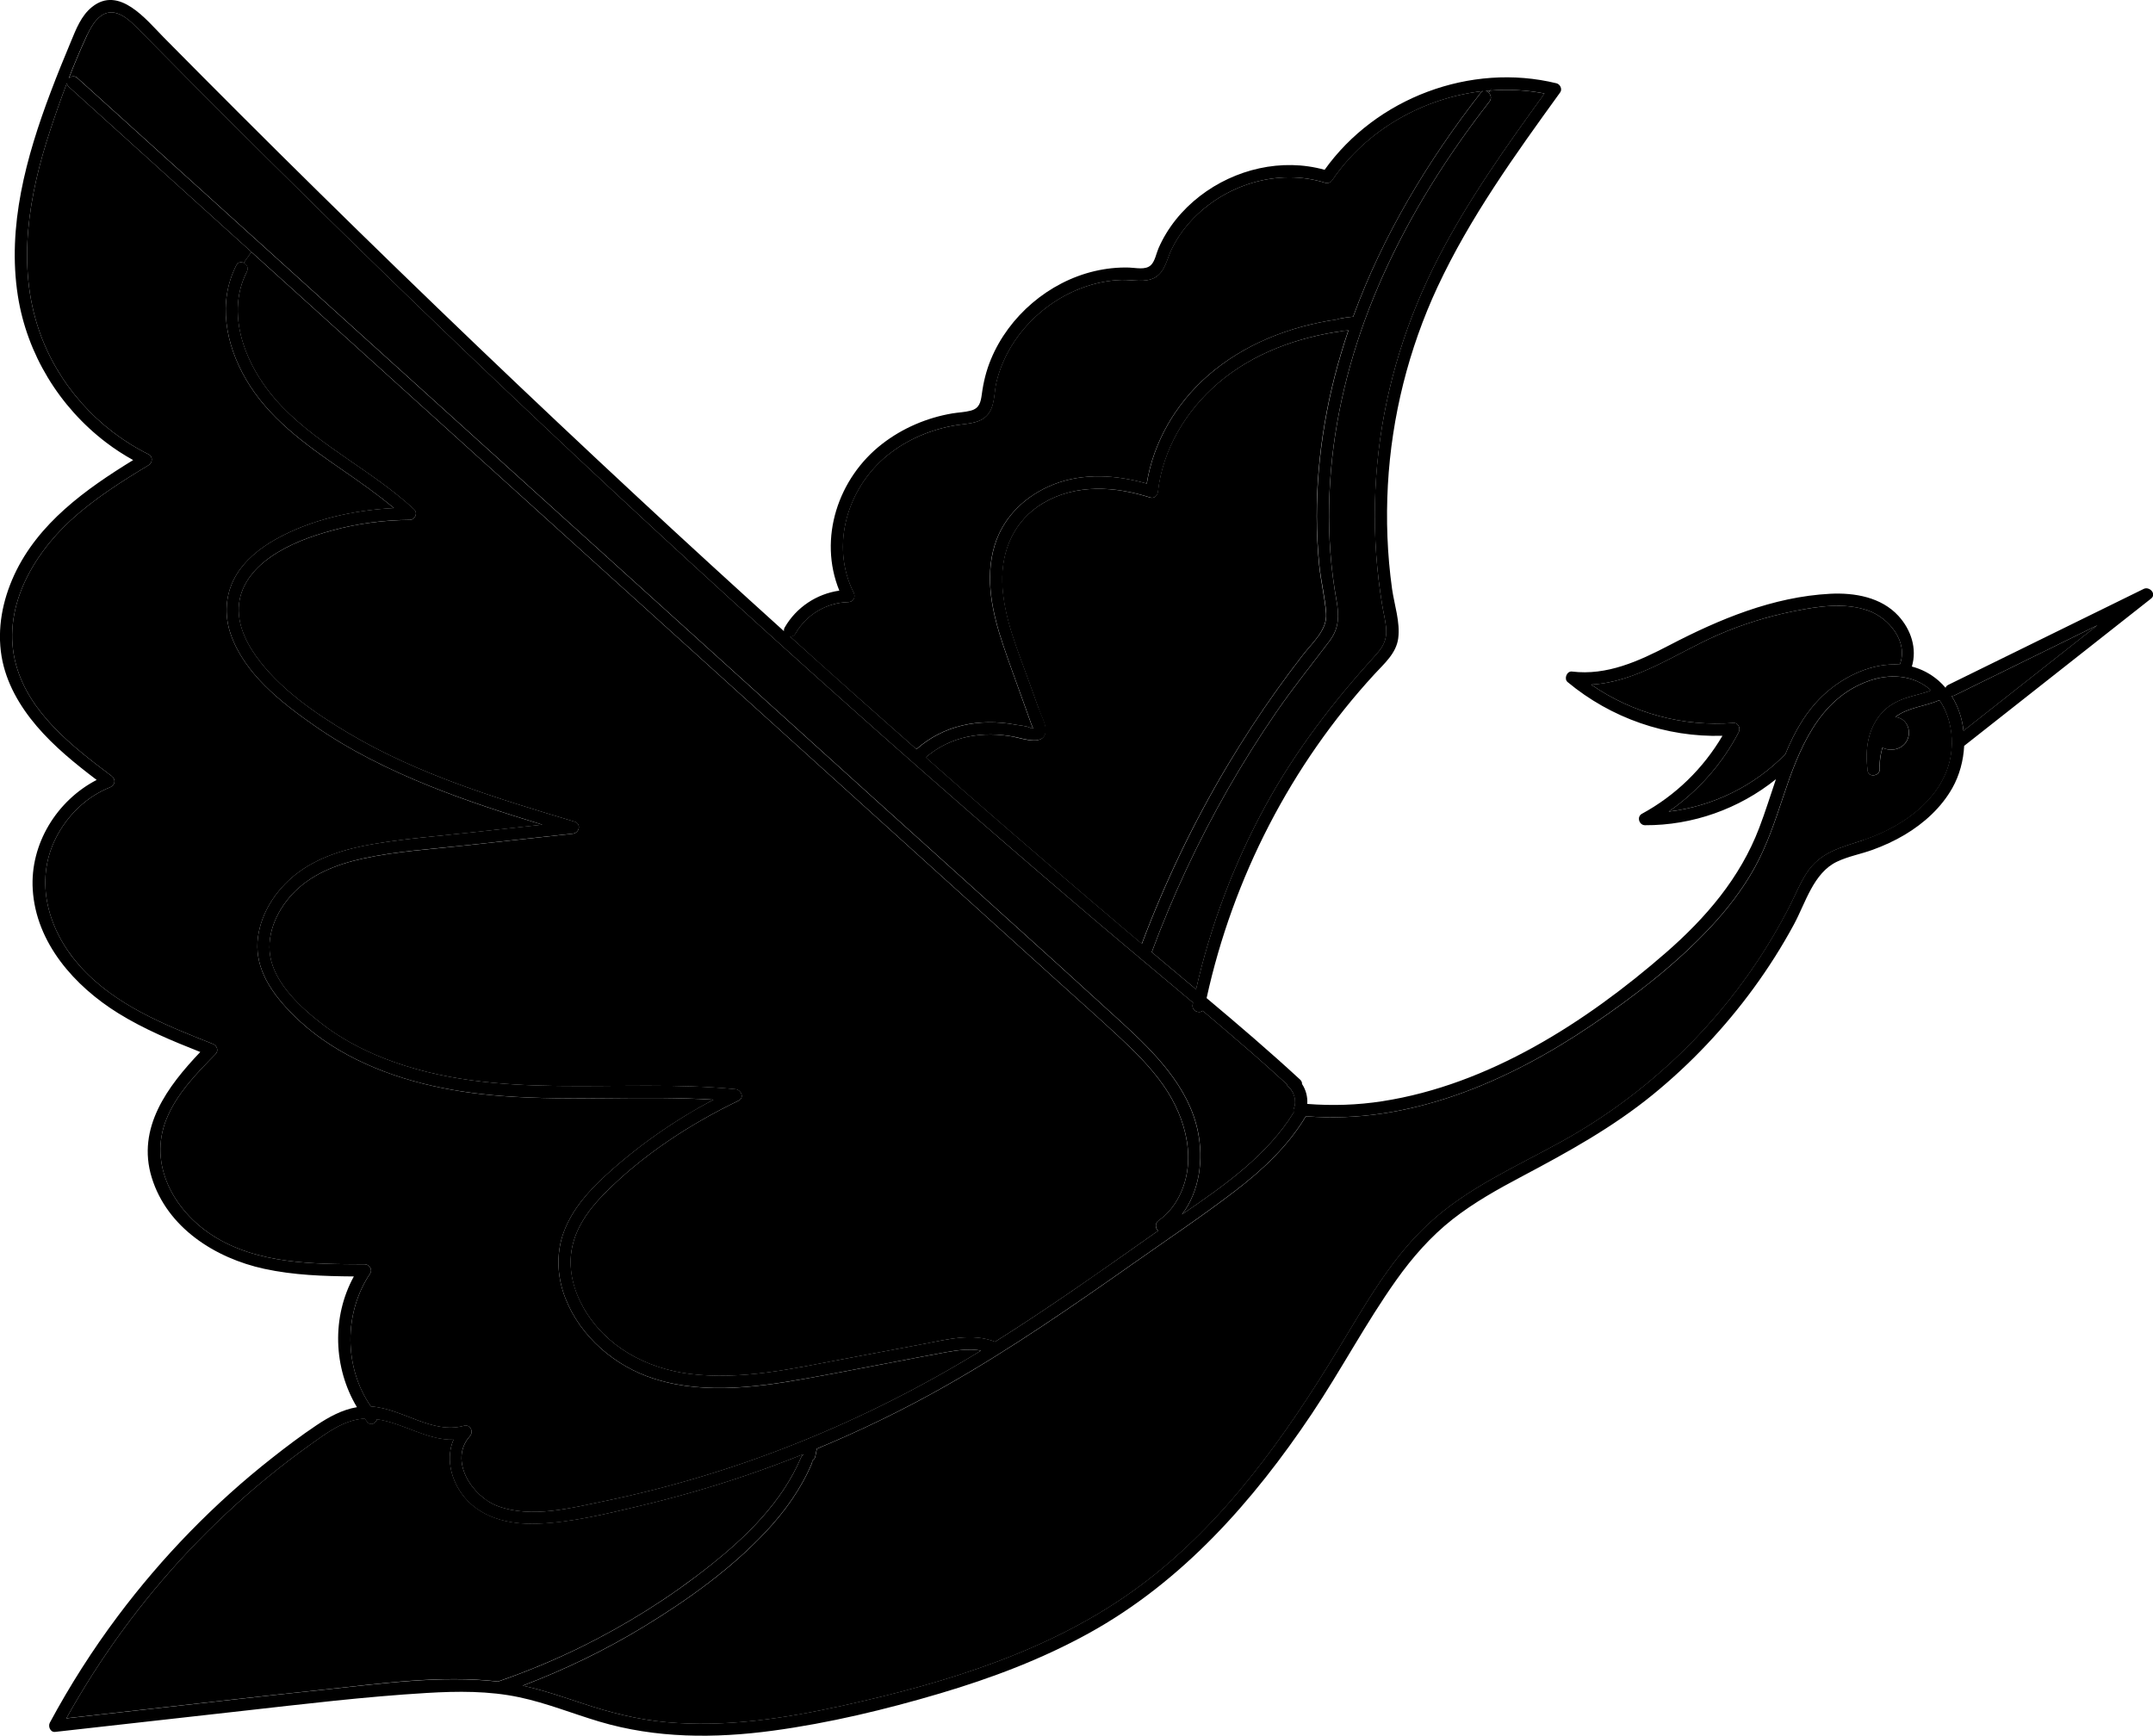 <svg id="Paon-3" xmlns="http://www.w3.org/2000/svg" viewBox="0 0 349.91 282.13">
<g id="Calque_4"><g>
<path class="cls-1" d="M210.22,177.77s0,0,0,0c0,.02,.01,.03,.01,.05,.02,.04,.03,.05-.01-.05Z"/>
<path class="cls-1" d="M210.46,179.46s0,.03,0,.04c.01-.06,0-.07,0-.04Z"/>
<path class="cls-1" d="M210.21,177.74s0,.01,0,.02h0s0-.01,0-.02Z"/>
<path class="cls-1" d="M164.98,117.78c.73,.13,1.91,.21,2.57,.57,.01,0,.21,.02,.34,.07-.09-.26-.26-.66-.3-.75l-1.46-4.08c-1.04-2.9-2.11-5.8-3.1-8.72-1.74-5.16-3.02-10.82-1.4-16.19,1.42-4.71,5.09-8.17,9.6-9.95,4.83-1.9,10.21-1.53,15.13-.13,1.1-6.79,4.73-12.98,9.91-17.52,5.87-5.14,13.36-8.05,21.02-9.16,.07-.04,.14-.07,.21-.09,.79-.17,1.6-.28,2.41-.36,4.79-13.14,12.13-25.34,20.73-36.38,.12-.15,.25-.24,.38-.29-9.7,1.09-18.95,6.3-24.49,14.46-.24,.36-.69,.6-1.13,.46-7.76-2.45-16.51,.33-21.93,6.28-1.22,1.34-2.24,2.84-3.04,4.46-.78,1.57-1.08,3.73-2.75,4.66-1.59,.88-3.65,.33-5.38,.38-1.89,.05-3.76,.4-5.56,.98-7.09,2.28-13.04,8.32-14.8,15.61-.43,1.77-.22,4.07-1.56,5.46-1.28,1.33-3.23,1.28-4.92,1.55-4.07,.66-8.04,2.31-11.25,4.92-6.49,5.28-9.35,14.65-5.46,22.34,.34,.68-.08,1.49-.86,1.5-3.58,.08-6.84,2.03-8.63,5.13-.22,.37-.55,.49-.88,.47,6.81,6.15,13.66,12.25,20.54,18.31,4.47-3.95,10.22-5.05,16.05-4Z"/>
<path class="cls-1" d="M241.9,15.01c.06-.02,.1-.06,.13-.11,.03-.06,.06-.12,.1-.18-.24,.02-.48,.02-.71,.05,.18,.03,.34,.12,.48,.24Z"/>
<path class="cls-1" d="M164.92,119.79c-5.22-1.02-10.43-.17-14.48,3.32,2.15,1.89,4.29,3.79,6.45,5.68,8.99,7.85,18.04,15.63,27.15,23.34,.51,.43,1.02,.85,1.52,1.28,3.78-10.05,8.42-19.76,13.92-28.98,2.52-4.22,5.21-8.34,8.07-12.35,1.37-1.92,2.78-3.81,4.23-5.68,1.53-1.97,3.93-4.01,3.73-6.7-.2-2.62-.86-5.23-1.12-7.85-.26-2.62-.39-5.25-.4-7.88-.01-5.05,.44-10.1,1.28-15.08,.87-5.19,2.19-10.25,3.86-15.18-.3,.02-.6,.05-.9,.07-.04,.01-.06,.03-.11,.04-7.28,1.01-14.49,3.61-20.14,8.44-5.23,4.47-9.02,10.75-9.8,17.65-.07,.61-.59,1.18-1.27,.96-5.7-1.83-12.15-2.25-17.46,.95-4.6,2.77-6.72,7.57-6.57,12.84,.16,5.67,2.55,11.11,4.43,16.37,.51,1.43,1.03,2.87,1.54,4.3,.36,.99,1.07,2.27,1.07,3.35-.02,2.7-3.6,1.4-5.02,1.12Z"/>
<path class="cls-1" d="M296.73,112.63c3.27-2.9,7.75-4.92,12.02-4.6,1.46-3.72-1.76-7.6-5.14-8.79-3.88-1.37-8.24-.67-12.16,.12-4.21,.85-8.34,2.13-12.28,3.85-6.67,2.91-13.17,7.68-20.58,8.06,6.71,4.66,14.95,6.88,23.13,6.24,.8-.06,1.19,.88,.86,1.5-2.68,5.17-6.61,9.59-11.37,12.9,7.15-.85,13.89-4.13,18.95-9.34,1.53-3.73,3.49-7.21,6.57-9.95Z"/>
<path class="cls-1" d="M210.46,179.56s0-.04,0-.06c0,0,0,0,0,.02,0,.01,0,.03,0,.04Z"/>
<path class="cls-1" d="M241.9,15.01c.39,.34,.58,.98,.17,1.51-6.83,8.76-12.81,18.23-17.35,28.38-4.19,9.36-7.1,19.35-8.21,29.56-.55,5.08-.67,10.21-.29,15.31,.19,2.62,.53,5.21,.99,7.8,.44,2.52,.45,4.53-1.14,6.64-2.91,3.86-5.93,7.6-8.67,11.59-2.78,4.05-5.4,8.22-7.84,12.49-4.84,8.47-8.98,17.33-12.37,26.48,2.4,2.01,4.8,4.03,7.2,6.04,2.36-10.38,6.15-20.41,11.24-29.76,4.93-9.05,11.11-17.06,18.03-24.66,1.11-1.22,1.74-2.4,1.63-4.1-.09-1.34-.44-2.68-.66-4.01-.44-2.69-.77-5.41-.96-8.13-.4-5.57-.27-11.17,.37-16.71,1.28-11,4.6-21.58,9.67-31.43,4.88-9.48,11.08-18.19,17.31-26.81-2.93-.57-5.92-.71-8.88-.47-.04,.06-.07,.12-.1,.18-.03,.05-.07,.09-.13,.11Z"/>
<path class="cls-1" d="M315.17,113.82c-2.29,1.01-5.13,1.16-7.13,2.74,1.84,.15,2.69,2.17,1.93,3.75-.38,.79-1.16,1.34-2.02,1.49-.5,.09-1.01,.07-1.5-.07-.17-.05-.34-.13-.5-.2-.02,.07-.04,.14-.06,.2-.1,.35-.18,.71-.24,1.07-.13,.74-.16,1.49-.15,2.24,.03,1.11-1.8,1.39-1.96,.27-.01-.09-.02-.18-.03-.27,0,0,0,0,0,0,0-.02,0-.04,0-.06-.4-3.21,.08-6.53,2.28-9.04,1.04-1.19,2.4-1.94,3.88-2.45,1.37-.47,2.82-.73,4.17-1.26-.06-.05-.1-.11-.16-.16-2.78-2.4-6.59-2.58-9.93-1.4-8.27,2.92-11.43,11.32-13.97,18.94-1.3,3.9-2.61,7.81-4.6,11.42-1.93,3.49-4.38,6.67-7.09,9.59-5.67,6.1-12.46,11.31-19.34,15.97-13.65,9.24-29.71,16.21-46.51,14.85-2.89,4.85-7.03,8.71-11.48,12.13-5.28,4.05-10.83,7.76-16.27,11.59-10.04,7.07-20.15,14.08-30.84,20.14-6.74,3.82-13.72,7.21-20.88,10.18-.09,.44-.18,.88-.27,1.32-.05,.25-.25,.46-.46,.6,0,0-.01,0-.02,0,.01,.16,0,.32-.08,.49-1.76,4.14-4.4,7.82-7.47,11.09-5.7,6.07-12.7,11.08-19.79,15.4-6.25,3.81-12.86,7.01-19.71,9.61,3.3,.72,6.5,1.82,9.72,2.89,4.46,1.48,8.96,2.63,13.65,3.05,9.56,.86,19.16-.61,28.48-2.66,17.06-3.75,34.35-8.99,48.54-19.55,13.57-10.1,23.53-24.21,32.21-38.53,4.33-7.13,8.47-14.61,14.67-20.33,6.29-5.81,14.21-9.24,21.61-13.34,14.13-7.83,26.05-19.35,34.28-33.26,1-1.69,1.95-3.42,2.84-5.18,.88-1.73,1.6-3.56,2.67-5.19,2.24-3.44,5.62-4.14,9.28-5.36,6.93-2.31,14.16-7.61,14.31-15.59,.05-2.49-.59-5.08-2.02-7.13-.01,0-.02,.02-.03,.03Z"/>
<path class="cls-1" d="M115.27,254.56c6.1-4.83,11.83-10.42,14.93-17.69,.08-.2,.21-.31,.34-.4,0-.04,0-.07,0-.11-3.1,1.24-6.23,2.41-9.4,3.48-5.57,1.89-11.22,3.51-16.94,4.87-5.47,1.3-11.19,2.73-16.83,2.94-4.67,.18-9.59-.97-12.4-4.98-1.79-2.56-2.45-5.88-1.26-8.68-4.33,.11-8.19-2.71-12.43-3.31-.22,.67-1.03,1.12-1.59,.44-.14-.17-.26-.35-.39-.53-.11,0-.21,0-.32,0-3.17,.26-5.92,2.34-8.42,4.12-2.48,1.77-4.9,3.62-7.25,5.55-4.51,3.71-8.78,7.71-12.78,11.96-7.67,8.17-14.29,17.27-19.74,27.06,4.23-.47,8.47-.95,12.7-1.42,9.67-1.08,19.33-2.21,29.01-3.22,9.32-.98,19.09-2.42,28.47-1.33,.02,0,.03-.02,.04-.03,4.53-1.57,8.96-3.4,13.27-5.51,7.44-3.65,14.51-8.08,21-13.22Z"/>
<path class="cls-1" d="M317.2,113.15c1.06,1.69,1.69,3.63,1.92,5.63,7.25-5.72,14.51-11.43,21.76-17.15-7.75,3.8-15.49,7.6-23.24,11.41-.15,.07-.3,.11-.44,.11Z"/>
<path class="cls-1" d="M75.41,231.75c1.01-.28,1.61,.95,.97,1.67-3.54,3.99,.39,9.87,4.53,11.39,5.46,2.01,11.83,.31,17.3-.81,21.72-4.47,42.35-12.87,61.23-24.47-1.89-.33-3.81-.08-5.73,.27-2.55,.46-5.1,.96-7.64,1.44-5.14,.97-10.28,1.98-15.44,2.9-8.34,1.48-17.36,2.59-25.51-.45-6.21-2.32-11.68-7.48-13.66-13.9-.95-3.1-.97-6.49,.17-9.54,1.34-3.63,3.95-6.57,6.76-9.15,5.28-4.85,11.22-8.98,17.55-12.35-11.39-.72-22.83,.26-34.22-.59-8.7-.65-17.48-2.52-25.21-6.68-3.74-2.02-7.21-4.61-10.06-7.77-2.92-3.22-5.13-6.94-4.52-11.42,.54-3.98,2.93-7.6,6.03-10.08,3.64-2.91,8.27-4.26,12.8-5.03,5.15-.87,10.39-1.28,15.59-1.84,3.93-.43,7.86-.86,11.79-1.29-6.22-1.9-12.4-3.89-18.43-6.33-6.51-2.63-12.86-5.75-18.63-9.78-5.39-3.76-11.44-8.5-13.62-14.96-1.02-3.02-.82-6.32,.72-9.13,1.48-2.69,3.99-4.71,6.63-6.19,5.74-3.22,12.6-4.73,19.21-5.07-2.73-2.29-5.66-4.33-8.59-6.35-5.88-4.06-11.83-8.32-15.48-14.62-3.26-5.62-4.61-12.51-1.54-18.5,.27-.53,.78-.59,1.2-.39,.42-.59,.84-1.18,1.26-1.77C30.96,32,21.06,23.04,11.16,14.09c-.2-.18-.27-.38-.29-.58-.98,2.58-1.9,5.19-2.75,7.78-3.42,10.39-5.42,21.77-1.78,32.39,3,8.76,9.56,16.09,17.84,20.18,.69,.34,.61,1.36,0,1.73-4.43,2.68-8.84,5.46-12.67,8.97-6.37,5.85-11.34,14.64-8.9,23.5,2.18,7.91,9.28,13.36,15.53,18.07,.71,.54,.6,1.49-.24,1.83-3.85,1.53-6.96,4.57-8.82,8.25-3.58,7.09-1.22,15.04,3.84,20.74,5.69,6.41,13.88,9.65,21.66,12.72,.68,.27,1.01,1.09,.44,1.67-3.08,3.14-6.34,6.47-8,10.63-2.92,7.32,1.23,14.75,7.45,18.79,7.26,4.72,16.48,4.7,24.83,4.74,.72,0,1.3,.86,.86,1.5-4.31,6.4-4.27,15.28,.12,21.61,5.16,.33,9.92,4.57,15.13,3.14Z"/>
<path class="cls-1" d="M12.58,12.67l5.19,4.69c13.71,12.4,27.43,24.81,41.14,37.21,13.78,12.46,27.55,24.92,41.33,37.38,13.71,12.4,27.43,24.81,41.14,37.21,13.67,12.36,27.41,24.64,41,37.09,5.24,4.8,10.8,10.38,12.3,17.59,.97,4.67,.27,9.79-2.57,13.55,6.82-4.66,13.85-9.58,18.17-16.6-.06-.18-.09-.37-.02-.54,.08-.2,.14-.4,.18-.6,0-.04,.02-.09,.03-.13,0,0,0,0,0,0,0-.02,0-.04,0-.06,0-.07,.01-.13,.02-.2,0-.2,0-.4-.02-.59,0-.04-.01-.09-.02-.1-.02-.09-.03-.17-.06-.26-.04-.16-.12-.33-.16-.49,0-.01-.01-.03-.02-.05-.02-.04-.04-.08-.06-.12-.04-.09-.09-.18-.14-.26-.05-.08-.1-.17-.16-.25-.13-.11-.05-.07,0,0,0,0,0,0,0,0,0,0,0,0,.02,.01-.03-.03-.06-.07-.08-.1-.13-.15-.27-.29-.42-.42-.13-.11-.2-.26-.24-.42-1.87-1.71-3.75-3.4-5.65-5.06-2.65-2.31-5.32-4.59-8.01-6.86-.61,.52-1.84,0-1.63-1.03,.02-.1,.04-.19,.06-.29-5.57-4.69-11.18-9.35-16.72-14.07-8.85-7.53-17.63-15.13-26.36-22.8-17.28-15.17-34.33-30.61-51.16-46.28-16.83-15.68-33.43-31.59-49.81-47.73-8.22-8.1-16.38-16.25-24.49-24.46-1.04-1.06-2.07-2.13-3.13-3.17-.9-.89-1.9-1.85-3.13-2.27-2.52-.86-4.04,1.58-4.94,3.53-1.06,2.28-2.04,4.62-2.96,6.99,.36-.33,.93-.46,1.39-.04Z"/>
<path class="cls-1" d="M40.13,44.13c-3.85,7.52,.33,16.46,5.75,22.02,6.34,6.51,14.77,10.48,21.42,16.65,.65,.6,.13,1.7-.71,1.71-4.3,.03-8.56,.59-12.71,1.74-3.43,.94-6.86,2.19-9.81,4.22-2.43,1.67-4.53,4.01-5.12,6.98-.66,3.3,.76,6.54,2.64,9.18,3.72,5.24,9.51,9.24,14.96,12.49,11.39,6.79,24.2,10.65,36.81,14.43,1.15,.34,.81,1.85-.27,1.96-5.92,.65-11.84,1.29-17.75,1.94-5.46,.6-11.03,.93-16.4,2.11-4.24,.93-8.47,2.56-11.47,5.81-2.63,2.85-4.41,6.93-3.39,10.83,1.04,3.99,4.65,7.37,7.77,9.86,3.18,2.54,6.84,4.52,10.63,5.99,18.24,7.11,38.07,3.13,57.06,4.99,.89,.09,1.49,1.39,.5,1.86-7.95,3.83-15.66,8.86-21.88,15.18-2.54,2.58-4.76,5.66-5.3,9.32-.47,3.16,.38,6.38,1.94,9.12,3.59,6.34,10.19,9.9,17.26,10.79,8.38,1.06,16.83-.86,25.02-2.41,4.34-.82,8.68-1.64,13.02-2.45,3.77-.71,7.88-1.84,11.61-.36,0,0,0,0,.01,0,8.88-5.58,17.44-11.65,26-17.69,.16-.11,.33-.23,.49-.34-.43-.4-.56-1.22,.08-1.67,1.25-.89,2.27-2.03,3.03-3.36,3.41-5.94,1.51-13.19-2.16-18.49-2.14-3.1-4.86-5.76-7.61-8.31-3.15-2.92-6.36-5.77-9.55-8.65-13.4-12.12-26.81-24.25-40.21-36.37-13.4-12.12-26.81-24.25-40.21-36.37-13.4-12.12-26.81-24.25-40.21-36.37-3.51-3.17-7.01-6.34-10.52-9.51-.42,.59-.84,1.18-1.26,1.77,.49,.22,.84,.79,.53,1.4Z"/>
<path d="M348.36,95.74c-10.58,5.19-21.16,10.39-31.73,15.58-.24,.12-.37,.29-.44,.47-.34-.4-.7-.78-1.11-1.14-1.35-1.17-2.82-1.91-4.36-2.31,.87-2.91-.12-5.98-2.19-8.24-2.79-3.04-7.13-3.79-11.08-3.59-9.31,.49-18.02,4.13-26.17,8.38-4.91,2.56-10.13,4.96-15.8,4.26-.84-.1-1.34,1.18-.71,1.71,7.03,5.85,16.05,9.01,25.17,8.73-3.13,5.33-7.63,9.71-13.09,12.68-.89,.48-.46,1.86,.5,1.86,7.73,.04,15.3-2.66,21.28-7.48-.91,2.66-1.74,5.36-2.72,7.91-3.1,8.15-8.69,14.65-15.19,20.31-12.98,11.3-28.76,21.44-46.05,24.12-4.04,.63-8.14,.76-12.21,.44,.08-1.13-.22-2.29-.85-3.24,.01-.24-.07-.49-.31-.71-4.94-4.56-10.05-8.93-15.2-13.25,4.29-19.56,13.73-37.91,27.29-52.66,1.58-1.72,3.52-3.36,3.85-5.81,.35-2.61-.63-5.46-1-8.04-.78-5.59-.99-11.26-.68-16.89,.62-11.12,3.37-22.1,8.07-32.19,5.29-11.34,12.64-21.53,19.94-31.63,.38-.52-.02-1.33-.6-1.47-13.97-3.42-29.35,2.39-37.69,14.06-6.96-1.94-14.59-.12-20.27,4.27-2.89,2.23-5.27,5.13-6.73,8.49-.36,.83-.57,2.1-1.23,2.73-.87,.84-2.43,.43-3.52,.4-1.89-.06-3.8,.15-5.64,.58-7.43,1.75-13.92,7.28-16.84,14.33-.76,1.82-1.22,3.7-1.48,5.66-.18,1.31-.38,2.3-1.78,2.68-.99,.27-2.05,.29-3.05,.46-4.1,.7-8.06,2.39-11.35,4.94-7.19,5.55-10.44,15.39-6.98,23.86-3.69,.53-6.99,2.71-8.88,5.99-.12,.21-.14,.41-.12,.6-7.96-7.19-15.88-14.43-23.74-21.74-17.49-16.25-34.74-32.75-51.75-49.5-8.51-8.37-16.95-16.81-25.34-25.3-2.82-2.86-7.22-8.46-11.63-4.91-1.76,1.41-2.59,3.61-3.43,5.63-1.14,2.73-2.26,5.47-3.3,8.24C4.26,25.49,1.14,36.79,2.9,48.07c1.48,9.47,6.74,18.07,14.36,23.86,1.39,1.06,2.86,2.01,4.38,2.85-7.7,4.73-15.43,10.25-19.32,18.66-1.91,4.14-2.82,8.73-2.06,13.27,.72,4.26,2.94,8.07,5.71,11.32,2.84,3.33,6.27,6.1,9.74,8.74-6.47,3.35-10.84,10.41-10.39,17.79,.52,8.69,6.8,15.73,13.9,20.13,4.19,2.6,8.76,4.49,13.33,6.3-5.29,5.56-10.38,12.32-7.89,20.41,2.51,8.15,10.31,13.1,18.28,14.83,4.78,1.04,9.69,1.2,14.57,1.24-3.62,6.57-3.34,14.86,.5,21.25-2.39,.4-4.58,1.6-6.59,2.95-2.46,1.65-4.84,3.44-7.17,5.28-9.46,7.43-17.89,16.11-25.1,25.73-4.11,5.49-7.8,11.28-11.05,17.32-.32,.6,.07,1.59,.86,1.5,10.08-1.13,20.17-2.26,30.25-3.39,10.03-1.12,20.07-2.34,30.15-2.94,5.01-.3,10.1-.35,15.04,.7,4.44,.94,8.66,2.66,12.99,3.95,9.19,2.74,18.8,2.76,28.23,1.48,9.16-1.24,18.27-3.43,27.13-6.05,8.35-2.47,16.57-5.57,24.21-9.79,15.18-8.38,26.7-21.42,36.24-35.67,4.77-7.12,8.77-14.76,13.74-21.75,2.6-3.66,5.57-7.05,9.11-9.84,3.51-2.76,7.43-4.94,11.36-7.02,7.43-3.94,14.66-7.92,21.21-13.26,6.17-5.03,11.67-10.86,16.37-17.29,2.42-3.31,4.62-6.78,6.57-10.39,1.88-3.48,3.17-8.38,7-10.19,1.83-.87,3.87-1.23,5.77-1.92,1.82-.66,3.59-1.47,5.25-2.46,3.13-1.87,5.93-4.41,7.73-7.61,1.14-2.03,1.79-4.42,1.91-6.83,10.13-7.98,20.25-15.96,30.38-23.94,.94-.74-.26-2.04-1.21-1.57Zm-77.15,36.17c4.76-3.31,8.69-7.73,11.37-12.9,.32-.62-.06-1.57-.86-1.5-8.18,.64-16.42-1.58-23.13-6.24,7.42-.37,13.91-5.14,20.58-8.06,3.94-1.72,8.07-3,12.28-3.85,3.93-.8,8.28-1.49,12.16-.12,3.38,1.19,6.6,5.08,5.14,8.79-4.27-.32-8.75,1.7-12.02,4.6-3.08,2.73-5.04,6.22-6.57,9.95-5.06,5.2-11.8,8.49-18.95,9.34ZM242.56,14.52c-.13-.16-.3,0-.43,.2,2.96-.24,5.95-.1,8.88,.47-6.23,8.63-12.43,17.33-17.31,26.81-5.06,9.84-8.38,20.42-9.67,31.43-.65,5.54-.77,11.15-.37,16.71,.2,2.72,.52,5.43,.96,8.13,.22,1.33,.57,2.67,.66,4.01,.11,1.69-.52,2.88-1.63,4.1-6.92,7.6-13.1,15.61-18.03,24.66-5.09,9.35-8.88,19.38-11.24,29.76-2.4-2.01-4.8-4.03-7.2-6.04,3.39-9.15,7.53-18.01,12.37-26.48,2.44-4.27,5.06-8.44,7.84-12.49,2.74-3.99,5.76-7.73,8.67-11.59,1.59-2.11,1.59-4.12,1.14-6.64-.46-2.58-.79-5.18-.99-7.8-.38-5.1-.26-10.23,.29-15.31,1.11-10.2,4.02-20.2,8.21-29.56,4.54-10.15,10.53-19.62,17.35-28.38,.41-.53,.22-1.16-.17-1.51-.19,.08-.46,0-.3-.14-.16,.13,.12,.21,.3,.14-.14-.13-.31-.22-.48-.24,.24-.02,.48-.03,.71-.05,.13-.19,.3-.36,.43-.2Zm-73.68,100.8c-.51-1.43-1.03-2.87-1.54-4.3-1.88-5.27-4.27-10.7-4.43-16.37-.15-5.27,1.97-10.07,6.57-12.84,5.31-3.19,11.75-2.78,17.46-.95,.68,.22,1.2-.35,1.27-.96,.78-6.9,4.57-13.18,9.8-17.65,5.64-4.82,12.85-7.43,20.14-8.44,.04,0,.07-.03,.11-.04,.3-.03,.6-.05,.9-.07-1.67,4.94-2.99,10-3.86,15.18-.84,4.98-1.29,10.03-1.28,15.08,0,2.63,.14,5.26,.4,7.88,.26,2.62,.93,5.23,1.12,7.85,.2,2.69-2.2,4.73-3.73,6.7-1.45,1.87-2.86,3.76-4.23,5.68-2.86,4-5.55,8.12-8.07,12.35-5.5,9.22-10.14,18.94-13.92,28.98-.51-.43-1.02-.85-1.52-1.28-9.11-7.71-18.16-15.49-27.15-23.34-2.16-1.88-4.3-3.79-6.45-5.68,4.05-3.48,9.26-4.34,14.48-3.32,1.42,.28,5,1.58,5.02-1.12,0-1.08-.71-2.35-1.07-3.35Zm-39.6-12.33c1.79-3.1,5.05-5.04,8.63-5.13,.79-.02,1.21-.83,.86-1.5-3.89-7.69-1.03-17.06,5.46-22.34,3.21-2.61,7.18-4.27,11.25-4.92,1.69-.27,3.64-.22,4.92-1.55,1.34-1.39,1.14-3.7,1.56-5.46,1.76-7.29,7.71-13.32,14.8-15.61,1.8-.58,3.67-.93,5.56-.98,1.73-.05,3.78,.51,5.38-.38,1.67-.93,1.97-3.08,2.75-4.66,.8-1.62,1.82-3.12,3.04-4.46,5.42-5.96,14.17-8.73,21.93-6.28,.44,.14,.89-.1,1.13-.46,5.54-8.15,14.78-13.36,24.49-14.46-.13,.05-.26,.14-.38,.29-8.6,11.03-15.95,23.23-20.73,36.38-.81,.08-1.61,.2-2.41,.36-.07,.01-.14,.05-.21,.09-7.66,1.11-15.16,4.01-21.02,9.16-5.18,4.54-8.81,10.72-9.91,17.52-4.92-1.41-10.3-1.77-15.13,.13-4.52,1.78-8.18,5.24-9.6,9.95-1.62,5.37-.34,11.03,1.4,16.19,.98,2.92,2.06,5.82,3.1,8.72l1.46,4.08c.03,.09,.21,.49,.3,.75-.13-.05-.32-.06-.34-.07-.66-.36-1.84-.44-2.57-.57-5.83-1.05-11.58,.06-16.05,4-6.88-6.07-13.73-12.17-20.54-18.31,.33,.03,.67-.09,.88-.47ZM14.15,5.72c.91-1.95,2.42-4.38,4.94-3.53,1.23,.42,2.23,1.38,3.13,2.27,1.06,1.04,2.09,2.12,3.13,3.17,8.11,8.21,16.27,16.36,24.49,24.46,16.38,16.14,32.98,32.06,49.81,47.73,16.83,15.67,33.88,31.11,51.16,46.28,8.73,7.67,17.52,15.26,26.36,22.8,5.55,4.72,11.15,9.37,16.72,14.07-.02,.1-.04,.19-.06,.29-.21,1.03,1.02,1.55,1.63,1.03,2.68,2.27,5.36,4.55,8.01,6.86,1.91,1.66,3.79,3.36,5.65,5.06,.04,.16,.11,.31,.24,.42,.15,.13,.29,.27,.42,.42,.03,.03,.05,.07,.08,.1,0,0,0,0-.02-.01,.06,.08,.11,.16,.16,.25,.05,.09,.1,.17,.14,.26,.02,.04,.04,.08,.06,.12,0,0,0-.01,0-.02,0,0,0,.02,0,.03,0,0,0,0,0,0,.04,.09,.03,.09,.01,.05,.04,.16,.12,.33,.16,.49,.02,.09,.04,.17,.06,.26,0,0,0,.06,.02,.1,.02,.2,.02,.4,.02,.59,0,.07-.01,.13-.02,.2,0-.03,0-.02,0,.04,0,.02,0,.04,0,.06,0-.01,0-.03,0-.04,0,0,0,0,0,0,0,.04-.02,.09-.03,.13-.04,.21-.11,.41-.18,.6-.07,.18-.04,.36,.02,.54-4.32,7.03-11.35,11.94-18.17,16.6,2.84-3.75,3.55-8.88,2.57-13.55-1.5-7.22-7.07-12.8-12.3-17.59-13.59-12.45-27.33-24.73-41-37.09-13.71-12.4-27.43-24.81-41.14-37.21-13.78-12.46-27.55-24.92-41.33-37.38-13.71-12.4-27.43-24.81-41.14-37.21l-5.19-4.69c-.46-.42-1.04-.3-1.39,.04,.92-2.37,1.9-4.71,2.96-6.99ZM60.16,207c.43-.64-.14-1.5-.86-1.5-8.35-.04-17.56-.02-24.83-4.74-6.22-4.04-10.36-11.47-7.45-18.79,1.66-4.16,4.92-7.49,8-10.63,.57-.58,.24-1.4-.44-1.67-7.78-3.07-15.97-6.32-21.66-12.72-5.06-5.7-7.41-13.65-3.84-20.74,1.86-3.68,4.96-6.72,8.82-8.25,.84-.33,.95-1.29,.24-1.83-6.26-4.71-13.35-10.16-15.53-18.07-2.44-8.86,2.53-17.65,8.9-23.5,3.83-3.51,8.24-6.29,12.67-8.97,.61-.37,.69-1.38,0-1.73-8.28-4.09-14.84-11.42-17.84-20.18-3.64-10.62-1.64-22,1.78-32.39,.85-2.59,1.77-5.2,2.75-7.78,.02,.2,.1,.4,.29,.58,9.9,8.95,19.8,17.91,29.7,26.86,.11-.15,.21-.3,.32-.45-.11,.15-.21,.3-.32,.45,3.51,3.17,7.01,6.34,10.52,9.51,13.4,12.12,26.81,24.25,40.21,36.37,13.4,12.12,26.81,24.25,40.21,36.37,13.4,12.12,26.81,24.25,40.21,36.37,3.19,2.88,6.4,5.74,9.55,8.65,2.75,2.55,5.47,5.21,7.61,8.31,3.67,5.3,5.57,12.55,2.16,18.49-.76,1.33-1.78,2.47-3.03,3.36-.64,.45-.51,1.27-.08,1.67-.16,.11-.33,.23-.49,.34-8.57,6.04-17.13,12.11-26,17.69,0,0,0,0-.01,0-3.73-1.48-7.83-.35-11.61,.36-4.34,.82-8.68,1.64-13.02,2.45-8.2,1.55-16.64,3.47-25.02,2.41-7.08-.9-13.68-4.45-17.26-10.79-1.55-2.75-2.4-5.97-1.94-9.12,.54-3.66,2.77-6.74,5.3-9.32,6.22-6.31,13.92-11.34,21.88-15.18,.98-.47,.38-1.78-.5-1.86-18.98-1.86-38.82,2.13-57.06-4.99-3.79-1.48-7.44-3.45-10.63-5.99-3.12-2.49-6.73-5.87-7.77-9.86-1.02-3.9,.75-7.98,3.39-10.83,3.01-3.25,7.23-4.88,11.47-5.81,5.37-1.18,10.94-1.52,16.4-2.11,5.92-.65,11.84-1.29,17.75-1.94,1.08-.12,1.41-1.62,.27-1.96-12.62-3.78-25.43-7.65-36.81-14.43-5.45-3.25-11.24-7.25-14.96-12.49-1.88-2.64-3.29-5.88-2.64-9.18,.59-2.96,2.69-5.31,5.12-6.98,2.95-2.03,6.38-3.28,9.81-4.22,4.15-1.14,8.41-1.71,12.71-1.74,.84,0,1.35-1.11,.71-1.71-6.65-6.17-15.08-10.14-21.42-16.65-5.41-5.55-9.6-14.5-5.75-22.02,.32-.62-.04-1.18-.53-1.4l-.57,.8,.57-.8c-.42-.19-.93-.14-1.2,.39-3.07,5.99-1.72,12.88,1.54,18.5,3.65,6.3,9.6,10.55,15.48,14.62,2.93,2.03,5.86,4.06,8.59,6.35-6.61,.34-13.46,1.85-19.21,5.07-2.64,1.48-5.15,3.5-6.63,6.19-1.54,2.81-1.74,6.1-.72,9.13,2.17,6.46,8.23,11.2,13.62,14.96,5.77,4.03,12.12,7.15,18.63,9.78,6.03,2.43,12.22,4.43,18.43,6.33-3.93,.43-7.86,.86-11.79,1.29-5.19,.57-10.43,.97-15.59,1.84-4.53,.77-9.16,2.12-12.8,5.03-3.1,2.48-5.49,6.1-6.03,10.08-.61,4.49,1.61,8.2,4.52,11.42,2.86,3.16,6.32,5.75,10.06,7.77,7.73,4.17,16.51,6.03,25.21,6.68,11.39,.86,22.83-.12,34.22,.59-6.33,3.36-12.27,7.5-17.55,12.35-2.81,2.58-5.41,5.52-6.76,9.15-1.13,3.06-1.12,6.44-.17,9.54,1.97,6.41,7.45,11.58,13.66,13.9,8.14,3.04,17.16,1.92,25.51,.45,5.16-.91,10.29-1.93,15.44-2.9,2.55-.48,5.09-.98,7.64-1.44,1.92-.35,3.84-.6,5.73-.27-18.88,11.59-39.51,20-61.23,24.47-5.47,1.13-11.84,2.82-17.3,.81-4.14-1.53-8.07-7.4-4.53-11.39,.64-.72,.03-1.95-.97-1.67-5.2,1.43-9.97-2.81-15.13-3.14-4.39-6.34-4.43-15.21-.12-21.61Zm20.84,66.3s-.03,.02-.04,.03c-9.38-1.08-19.14,.36-28.47,1.33-9.68,1.01-19.34,2.14-29.01,3.22-4.23,.47-8.47,.95-12.7,1.42,5.45-9.79,12.06-18.89,19.74-27.06,4-4.25,8.27-8.26,12.78-11.96,2.35-1.93,4.77-3.79,7.25-5.55,2.5-1.78,5.25-3.86,8.42-4.12,.11,0,.22,0,.32,0,.13,.18,.26,.36,.39,.53,.56,.68,1.37,.23,1.59-.44,4.24,.6,8.11,3.42,12.43,3.31-1.19,2.8-.53,6.12,1.26,8.68,2.81,4.02,7.74,5.16,12.4,4.98,5.65-.21,11.36-1.65,16.83-2.94,5.72-1.36,11.37-2.98,16.94-4.87,3.16-1.07,6.3-2.24,9.4-3.48,0,.04,0,.07,0,.11-.14,.08-.26,.2-.34,.4-3.09,7.27-8.83,12.86-14.93,17.69-6.49,5.15-13.56,9.57-21,13.22-4.3,2.11-8.74,3.94-13.27,5.51Zm221.9-136.78c-3.66,1.22-7.04,1.92-9.28,5.36-1.06,1.63-1.79,3.46-2.67,5.19-.89,1.76-1.84,3.48-2.84,5.18-8.23,13.91-20.15,25.43-34.28,33.26-7.4,4.1-15.32,7.53-21.61,13.34-6.2,5.72-10.34,13.2-14.67,20.33-8.68,14.32-18.64,28.42-32.21,38.53-14.19,10.56-31.48,15.8-48.54,19.55-9.32,2.05-18.92,3.52-28.48,2.66-4.7-.42-9.19-1.57-13.65-3.05-3.22-1.07-6.42-2.16-9.72-2.89,6.84-2.6,13.45-5.8,19.71-9.61,7.09-4.32,14.09-9.33,19.79-15.4,3.07-3.27,5.71-6.94,7.47-11.09,.07-.17,.09-.33,.08-.49,0,0,.01,0,.02,0,.21-.14,.41-.34,.46-.6,.09-.44,.18-.88,.27-1.32,7.16-2.96,14.14-6.36,20.88-10.18,10.69-6.06,20.8-13.07,30.84-20.14,5.44-3.83,10.99-7.55,16.27-11.59,4.46-3.42,8.6-7.28,11.48-12.13,16.8,1.37,32.86-5.6,46.51-14.85,6.88-4.66,13.66-9.87,19.34-15.97,2.71-2.91,5.16-6.1,7.09-9.59,2-3.61,3.3-7.52,4.6-11.42,2.54-7.62,5.71-16.02,13.97-18.94,3.35-1.18,7.15-1,9.93,1.4,.06,.05,.1,.11,.16,.16-1.35,.54-2.8,.79-4.17,1.26-1.48,.51-2.84,1.26-3.88,2.45-2.2,2.51-2.68,5.83-2.28,9.04,0,.02,0,.04,0,.06,0,0,0,0,0,0,.01,.09,.02,.18,.03,.27,.16,1.12,1.99,.84,1.96-.27-.02-.75,.01-1.5,.15-2.24,.06-.36,.15-.71,.24-1.07,.02-.07,.04-.14,.06-.2,.16,.08,.33,.15,.5,.2,.49,.14,1,.16,1.5,.07,.86-.15,1.64-.7,2.02-1.49,.76-1.59-.08-3.61-1.93-3.75,2-1.58,4.85-1.73,7.13-2.74,.01,0,.02-.02,.03-.03,1.43,2.05,2.06,4.64,2.02,7.13-.15,7.99-7.38,13.28-14.31,15.59Zm16.21-17.74c-.22-2.01-.85-3.95-1.92-5.63,.14,0,.29-.03,.44-.11,7.75-3.8,15.49-7.6,23.24-11.41-7.25,5.72-14.51,11.43-21.76,17.15Z"/></g></g></svg>
